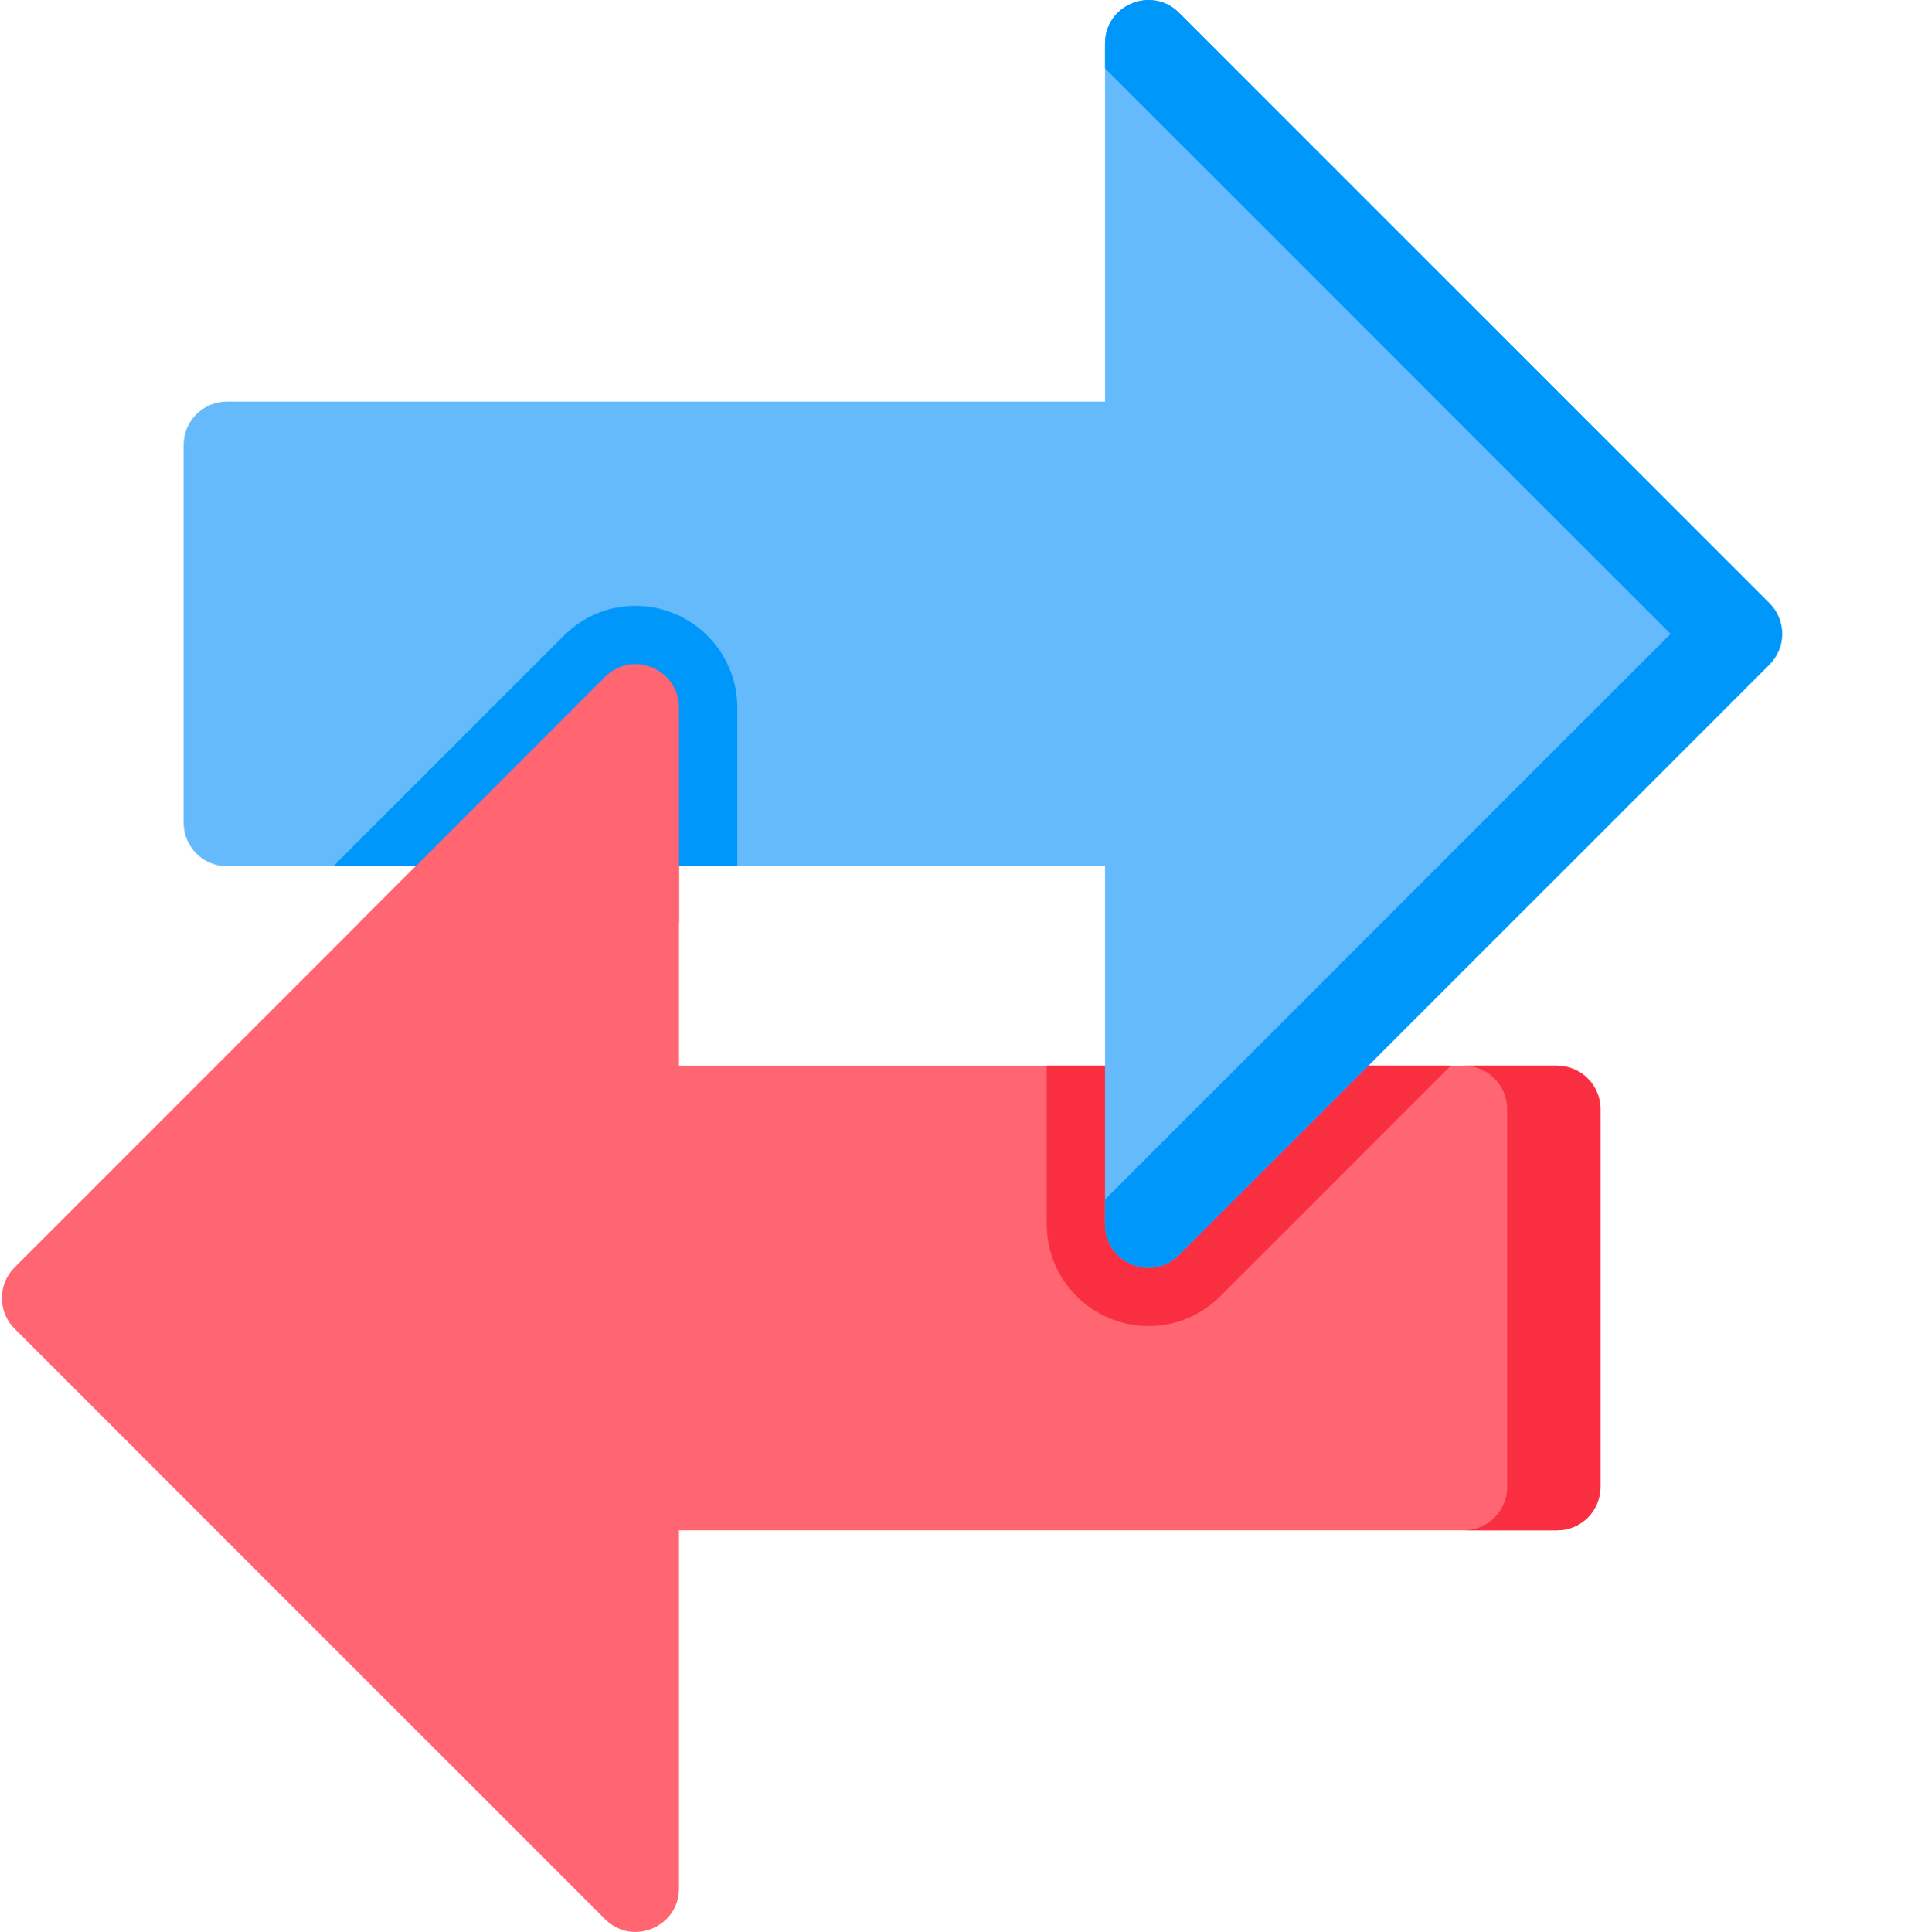 <svg viewBox="0 0 511 511.999" xmlns="http://www.w3.org/2000/svg"><g><path d="M424.18 293.941v100.133c0 6.348-5.149 11.496-11.496 11.496h-232.72v94.91c0 10.243-12.382 15.372-19.624 8.13L3.867 352.136c-4.492-4.492-4.492-11.766 0-16.258l156.477-156.473c7.242-7.242 19.625-2.113 19.625 8.13v94.91h232.715c6.347 0 11.496 5.152 11.496 11.495zm0 0" fill="#ff6672"></path><path d="M424.18 293.941v100.133c0 6.348-5.149 11.496-11.496 11.496H387.96c6.344 0 11.496-5.148 11.496-11.496V293.941c0-6.347-5.152-11.496-11.496-11.496h24.723c6.347 0 11.496 5.153 11.496 11.496zM384.508 282.445l-61.078 61.078c-5.11 5.098-11.848 7.914-18.977 7.914-14.906 0-27.031-12.093-27.031-26.972v-42.02zm0 0" fill="#f92f41"></path><path d="M468.973 176.121 312.5 332.594c-7.242 7.242-19.625 2.113-19.625-8.13v-94.91H60.156c-6.343 0-11.496-5.148-11.496-11.495V117.926c0-6.348 5.153-11.496 11.496-11.496h232.719V11.52c0-10.243 12.383-15.372 19.625-8.13l156.473 156.473c4.492 4.492 4.492 11.766 0 16.258zm0 0" fill="#65bafc"></path><path d="M468.973 176.121 312.5 332.594c-7.242 7.242-19.625 2.113-19.625-8.13v-6.581l149.89-149.89-149.89-149.891V11.52c0-10.243 12.383-15.372 19.625-8.13l156.473 156.473c4.492 4.492 4.492 11.766 0 16.258zM195.418 187.535v42.02H88.344l61.078-61.078c5.098-5.102 11.836-7.915 18.965-7.915 14.906 0 27.031 12.098 27.031 26.973zm0 0" fill="#0097fa"></path><path d="M179.965 244.668v-57.133c0-10.242-12.383-15.37-19.625-8.129l-65.258 65.262zm0 0" fill="#ff6672"></path></g></svg>